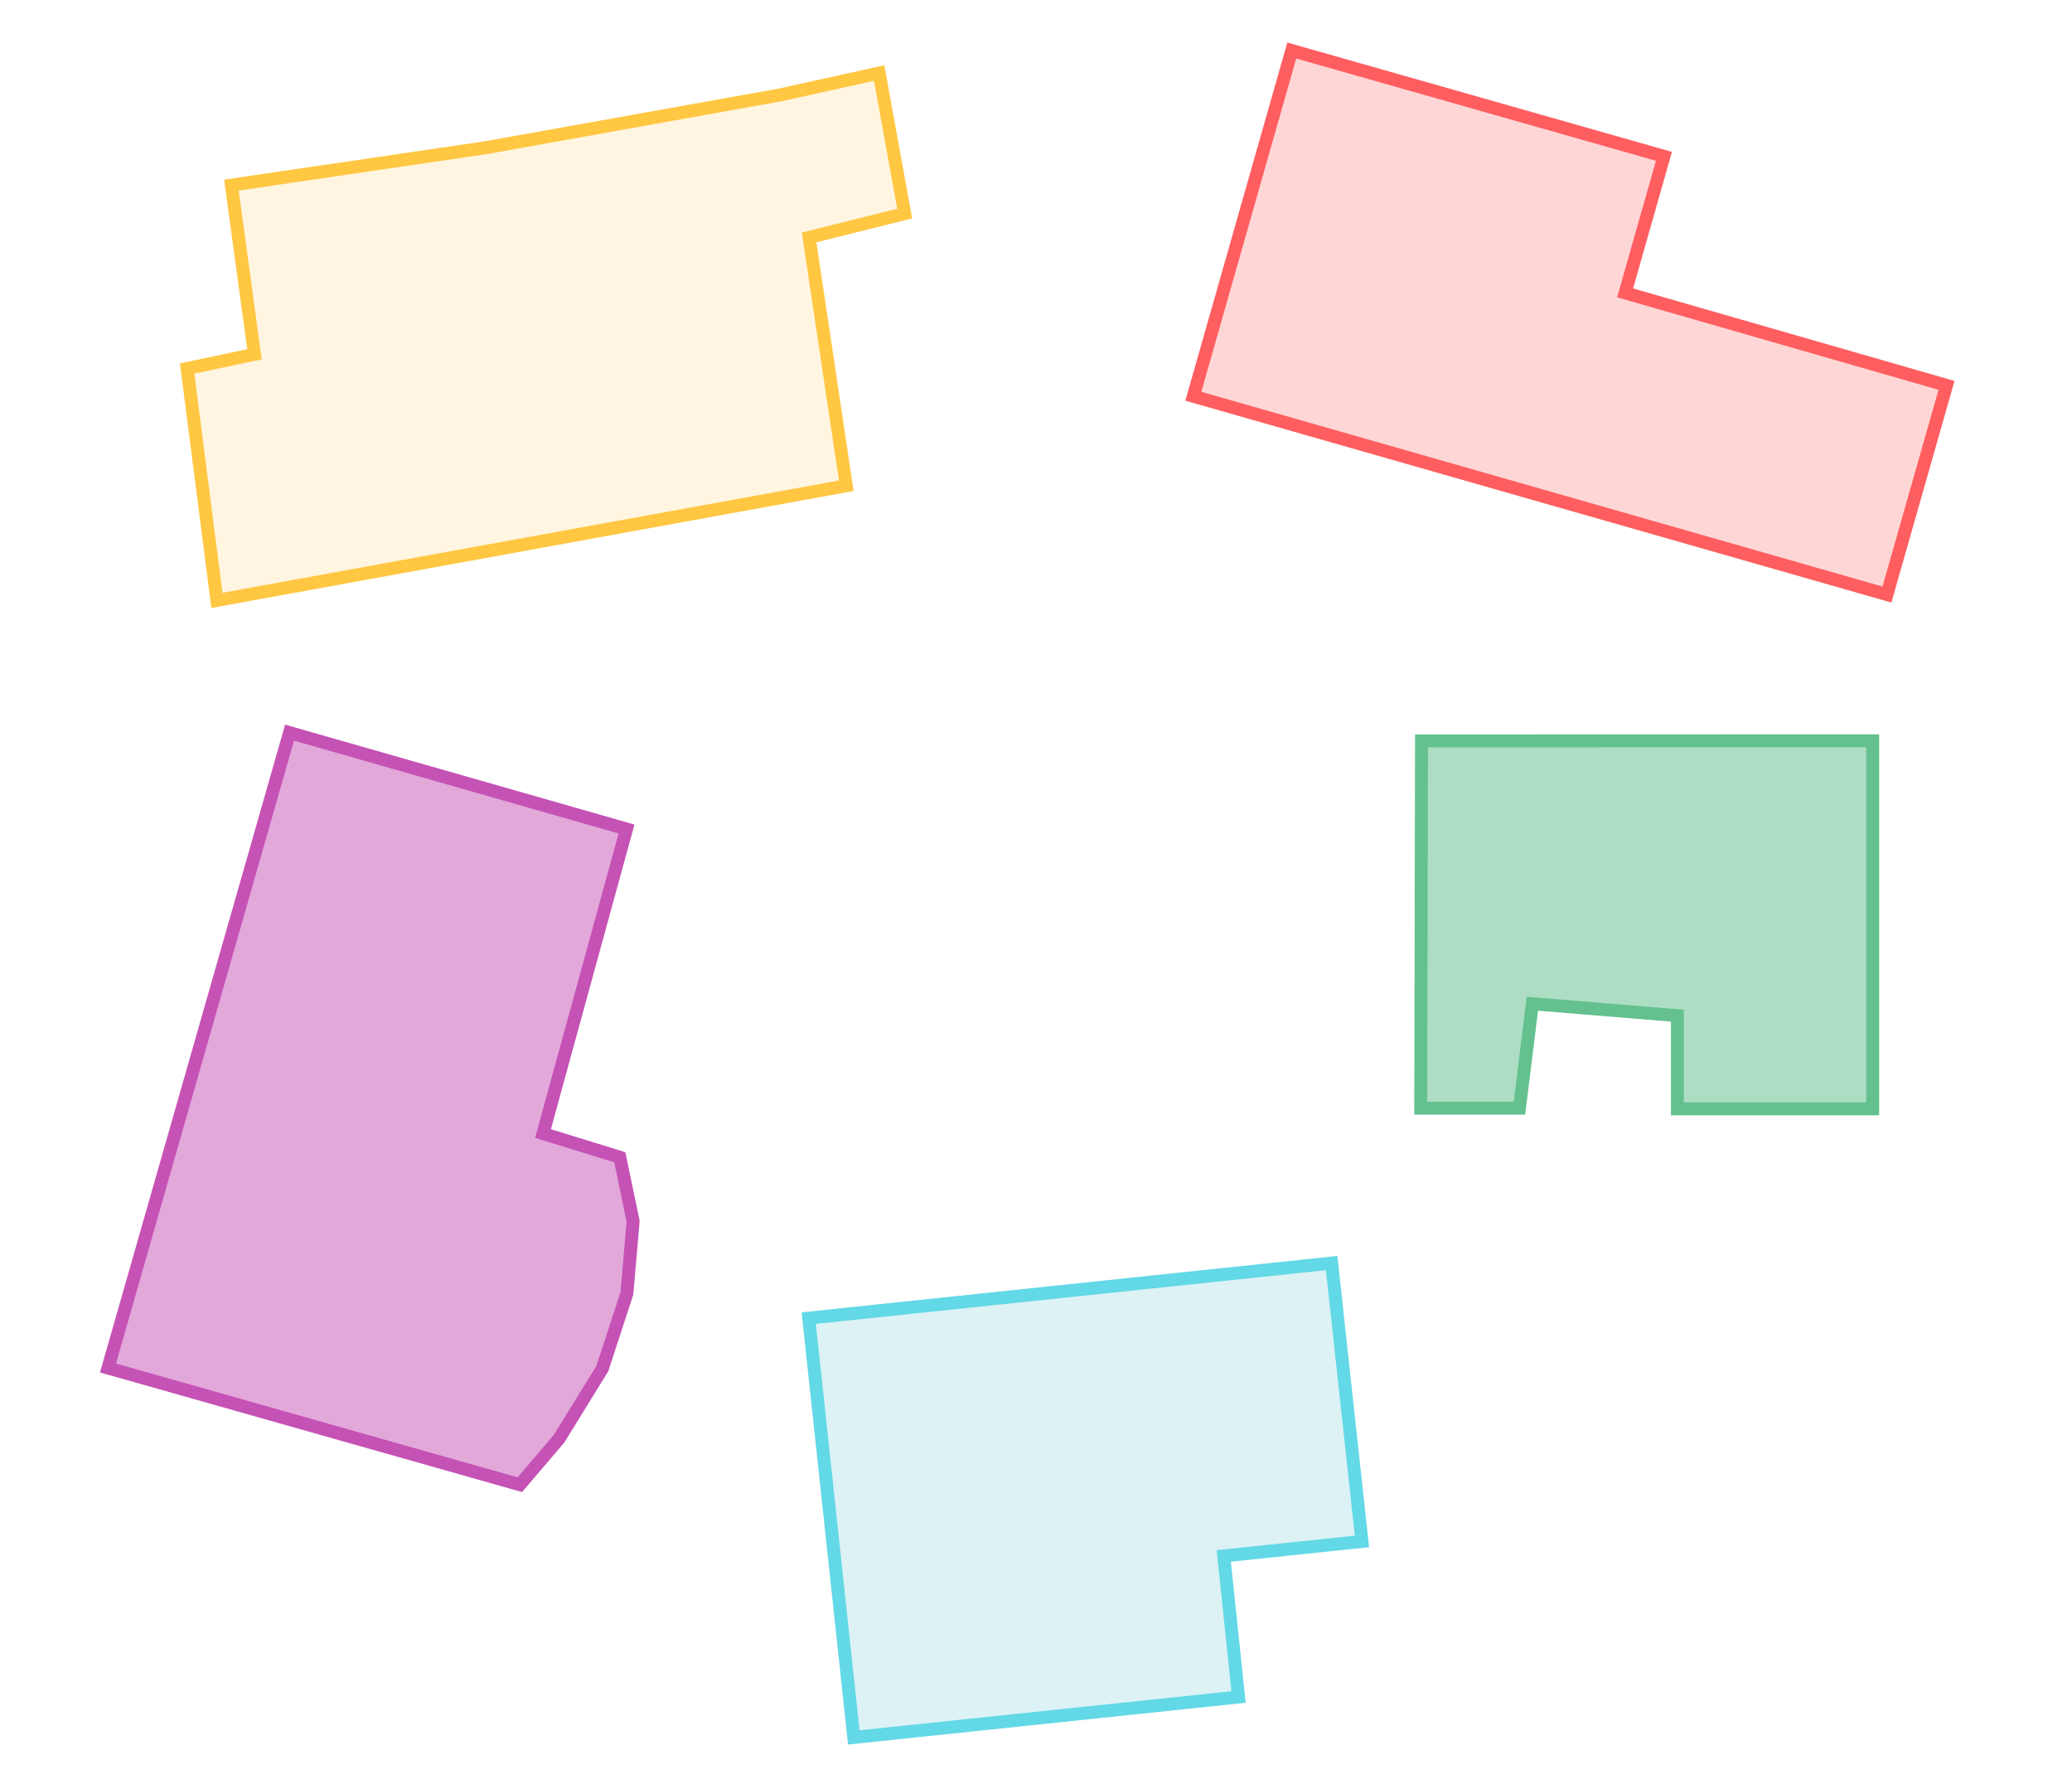 <?xml version="1.0" encoding="utf-8"?>
<!-- Generator: Adobe Illustrator 25.2.1, SVG Export Plug-In . SVG Version: 6.00 Build 0)  -->
<svg version="1.1" id="Layer_1" xmlns="http://www.w3.org/2000/svg" xmlns:xlink="http://www.w3.org/1999/xlink" x="0px" y="0px"
	 viewBox="0 0 1600 1381" style="enable-background:new 0 0 1600 1381;" xml:space="preserve">
<style type="text/css">
	.st0{fill-rule:evenodd;clip-rule:evenodd;fill:#A5DFE6;fill-opacity:0.387;stroke:#63D8E6;stroke-width:10;}
	.st1{fill-rule:evenodd;clip-rule:evenodd;fill:#FE5E60;fill-opacity:0.255;stroke:#FE5E60;stroke-width:10;}
	.st2{fill-rule:evenodd;clip-rule:evenodd;fill:#FFE4A4;fill-opacity:0.336;stroke:#FFC742;stroke-width:10;}
	.st3{fill-rule:evenodd;clip-rule:evenodd;fill:#C552B5;fill-opacity:0.503;stroke:#C552B5;stroke-width:10;}
	.st4{fill-rule:evenodd;clip-rule:evenodd;fill:#64C18F;fill-opacity:0.526;stroke:#64C18F;stroke-width:10;}
</style>
<polygon id="Rectangle-Copy-9" class="st0" points="1028.3,975.1 624.5,1017.6 659.3,1341.3 956.4,1310.1 945,1201.2 1051.7,1190
	"/>
<polygon id="Rectangle-Copy-9_1_" class="st1" points="1457.1,459 921.5,305.9 997.5,39 1284.9,120.7 1254.9,226.1 1503.1,297.5 "/>
<polygon id="Rectangle_2_" class="st2" points="178.7,142.9 375.3,114 602.3,73.3 678.9,56.4 698.6,164.9 624.8,183.3 653.5,375
	167.5,463.5 144.5,284.5 196.5,273.5 "/>
<polygon id="Rectangle-Copy-5" class="st3" points="483.8,640 419.3,875.1 478.6,893.4 488.9,942.8 484.1,998.5 465.1,1056.6
	431.7,1110.7 401.4,1146.2 83.4,1056.1 223.6,565.6 "/>
<polygon id="Rectangle-Copy-7" class="st4" points="1097.7,572 1446.1,571.9 1446.1,856 1295.3,856 1295.3,784.1 1183.3,774.9
	1173.3,855.5 1097.1,855.5 "/>
</svg>
